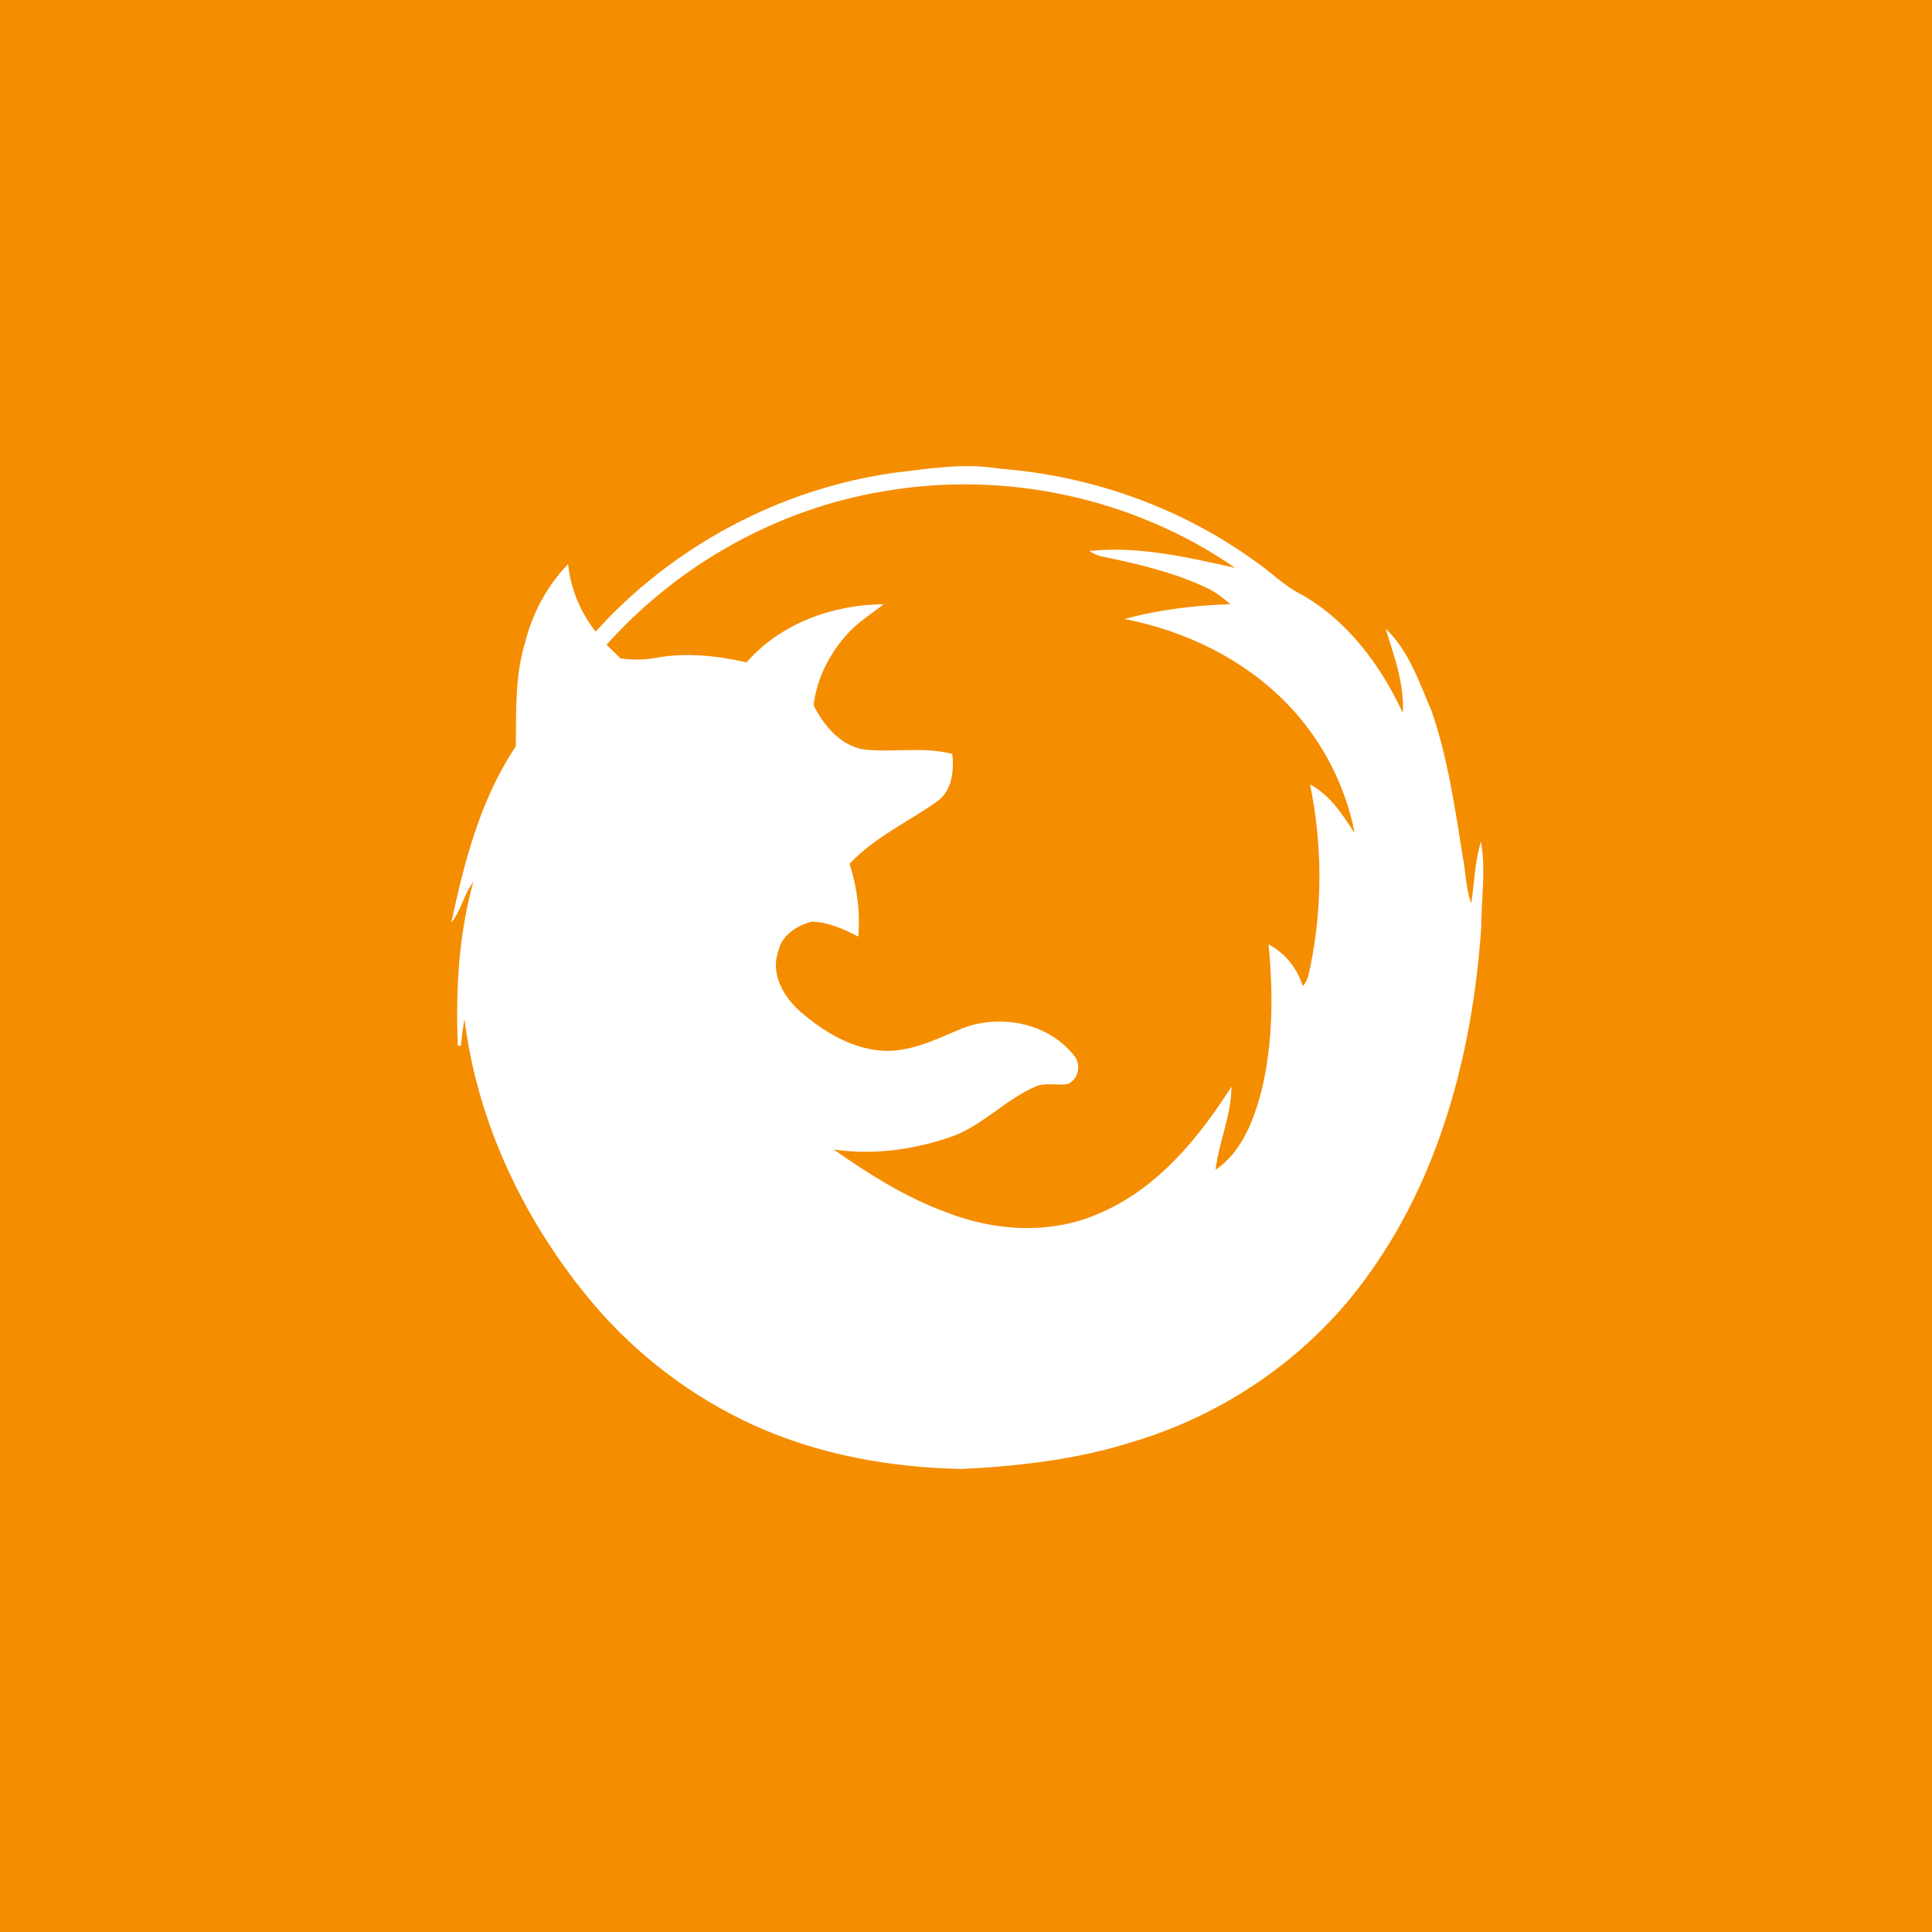 <?xml version="1.0" encoding="UTF-8" ?>
<!DOCTYPE svg PUBLIC "-//W3C//DTD SVG 1.1//EN" "http://www.w3.org/Graphics/SVG/1.1/DTD/svg11.dtd">
<svg width="512pt" height="512pt" viewBox="0 0 512 512" version="1.1" xmlns="http://www.w3.org/2000/svg">
<path fill="#f58d00" opacity="1.00" d=" M 0.00 0.00 L 512.00 0.00 L 512.00 512.00 L 0.00 512.00 L 0.00 0.00 Z" />
<path fill="#ffffff" opacity="1.00" d=" M 236.97 125.29 C 246.21 124.20 255.58 122.62 264.87 124.20 C 289.05 126.04 312.76 134.39 332.43 148.61 C 336.62 151.41 340.15 155.15 344.68 157.44 C 357.07 164.37 365.85 176.24 371.76 188.91 C 372.18 181.17 369.46 173.83 367.18 166.58 C 373.36 172.43 376.10 180.79 379.38 188.42 C 383.72 200.97 385.57 214.20 387.69 227.27 C 388.45 231.32 388.49 235.52 389.88 239.45 C 390.75 233.99 390.78 228.32 392.49 223.04 C 393.81 230.67 392.54 238.37 392.53 246.04 C 390.23 279.03 381.46 312.60 361.46 339.44 C 346.34 359.95 324.26 374.98 299.89 382.20 C 285.38 386.78 270.14 388.52 255.01 389.29 C 235.99 388.95 216.79 385.50 199.42 377.54 C 183.28 370.14 168.82 359.14 157.31 345.62 C 139.27 324.28 126.57 297.99 123.10 270.13 C 122.64 272.42 122.38 274.76 122.16 277.10 L 121.32 277.14 C 120.75 262.58 121.50 247.85 125.42 233.75 C 122.90 237.03 122.21 241.31 119.60 244.51 C 123.05 228.27 127.37 211.72 136.70 197.77 C 136.80 188.60 136.45 179.24 139.14 170.34 C 141.08 162.54 144.97 155.26 150.56 149.47 C 151.19 156.03 153.82 162.20 157.84 167.39 C 178.28 144.74 206.74 129.54 236.97 125.29 Z" />
<path fill="#f58d00" opacity="1.00" d=" M 234.53 130.14 C 266.54 124.64 300.59 131.97 327.33 150.49 C 314.64 147.67 301.70 144.63 288.61 146.02 C 289.72 146.64 290.86 147.28 292.14 147.49 C 301.42 149.43 310.77 151.58 319.40 155.61 C 321.87 156.69 324.03 158.33 326.03 160.11 C 316.58 160.43 307.14 161.54 298.02 164.05 C 314.00 167.14 329.38 174.55 340.84 186.23 C 350.09 195.66 356.51 207.84 359.01 220.82 C 355.82 215.89 352.51 210.73 347.17 207.89 C 350.45 223.70 350.49 240.18 347.29 256.02 C 346.84 257.86 346.68 259.92 345.24 261.31 C 343.78 256.60 340.57 252.56 336.17 250.28 C 337.44 263.19 337.38 276.38 334.32 289.05 C 332.25 296.89 329.13 305.26 322.14 310.02 C 323.00 302.57 326.35 295.54 326.35 287.98 C 317.75 301.46 307.07 314.56 292.12 321.20 C 279.07 327.28 263.79 326.42 250.61 321.21 C 239.91 317.26 230.20 311.13 220.91 304.61 C 231.15 306.16 241.68 304.75 251.45 301.47 C 260.18 298.66 266.38 291.27 274.78 287.80 C 277.39 286.87 280.21 287.73 282.90 287.29 C 285.98 286.06 286.63 281.86 284.46 279.51 C 277.42 270.86 264.53 268.56 254.44 272.76 C 247.63 275.63 240.60 279.16 232.98 278.39 C 225.02 277.56 217.92 273.15 211.99 268.00 C 207.65 264.16 204.12 258.05 206.24 252.15 C 207.12 247.83 211.21 245.22 215.23 244.23 C 219.56 244.39 223.65 246.24 227.45 248.20 C 228.02 241.67 227.12 235.15 225.15 228.92 C 231.72 221.88 240.68 217.83 248.45 212.33 C 252.32 209.48 252.85 204.25 252.37 199.81 C 244.60 197.74 236.49 199.55 228.61 198.57 C 222.53 197.41 218.27 192.17 215.62 186.93 C 216.42 179.80 219.92 172.98 224.80 167.76 C 227.52 164.73 231.05 162.64 234.19 160.12 C 220.79 160.20 206.77 165.24 197.85 175.54 C 190.15 173.80 182.12 172.87 174.28 174.26 C 171.04 174.90 167.72 174.92 164.45 174.49 C 163.23 173.27 161.99 172.06 160.75 170.86 C 179.83 149.51 206.23 134.74 234.53 130.14 Z" />
</svg>
